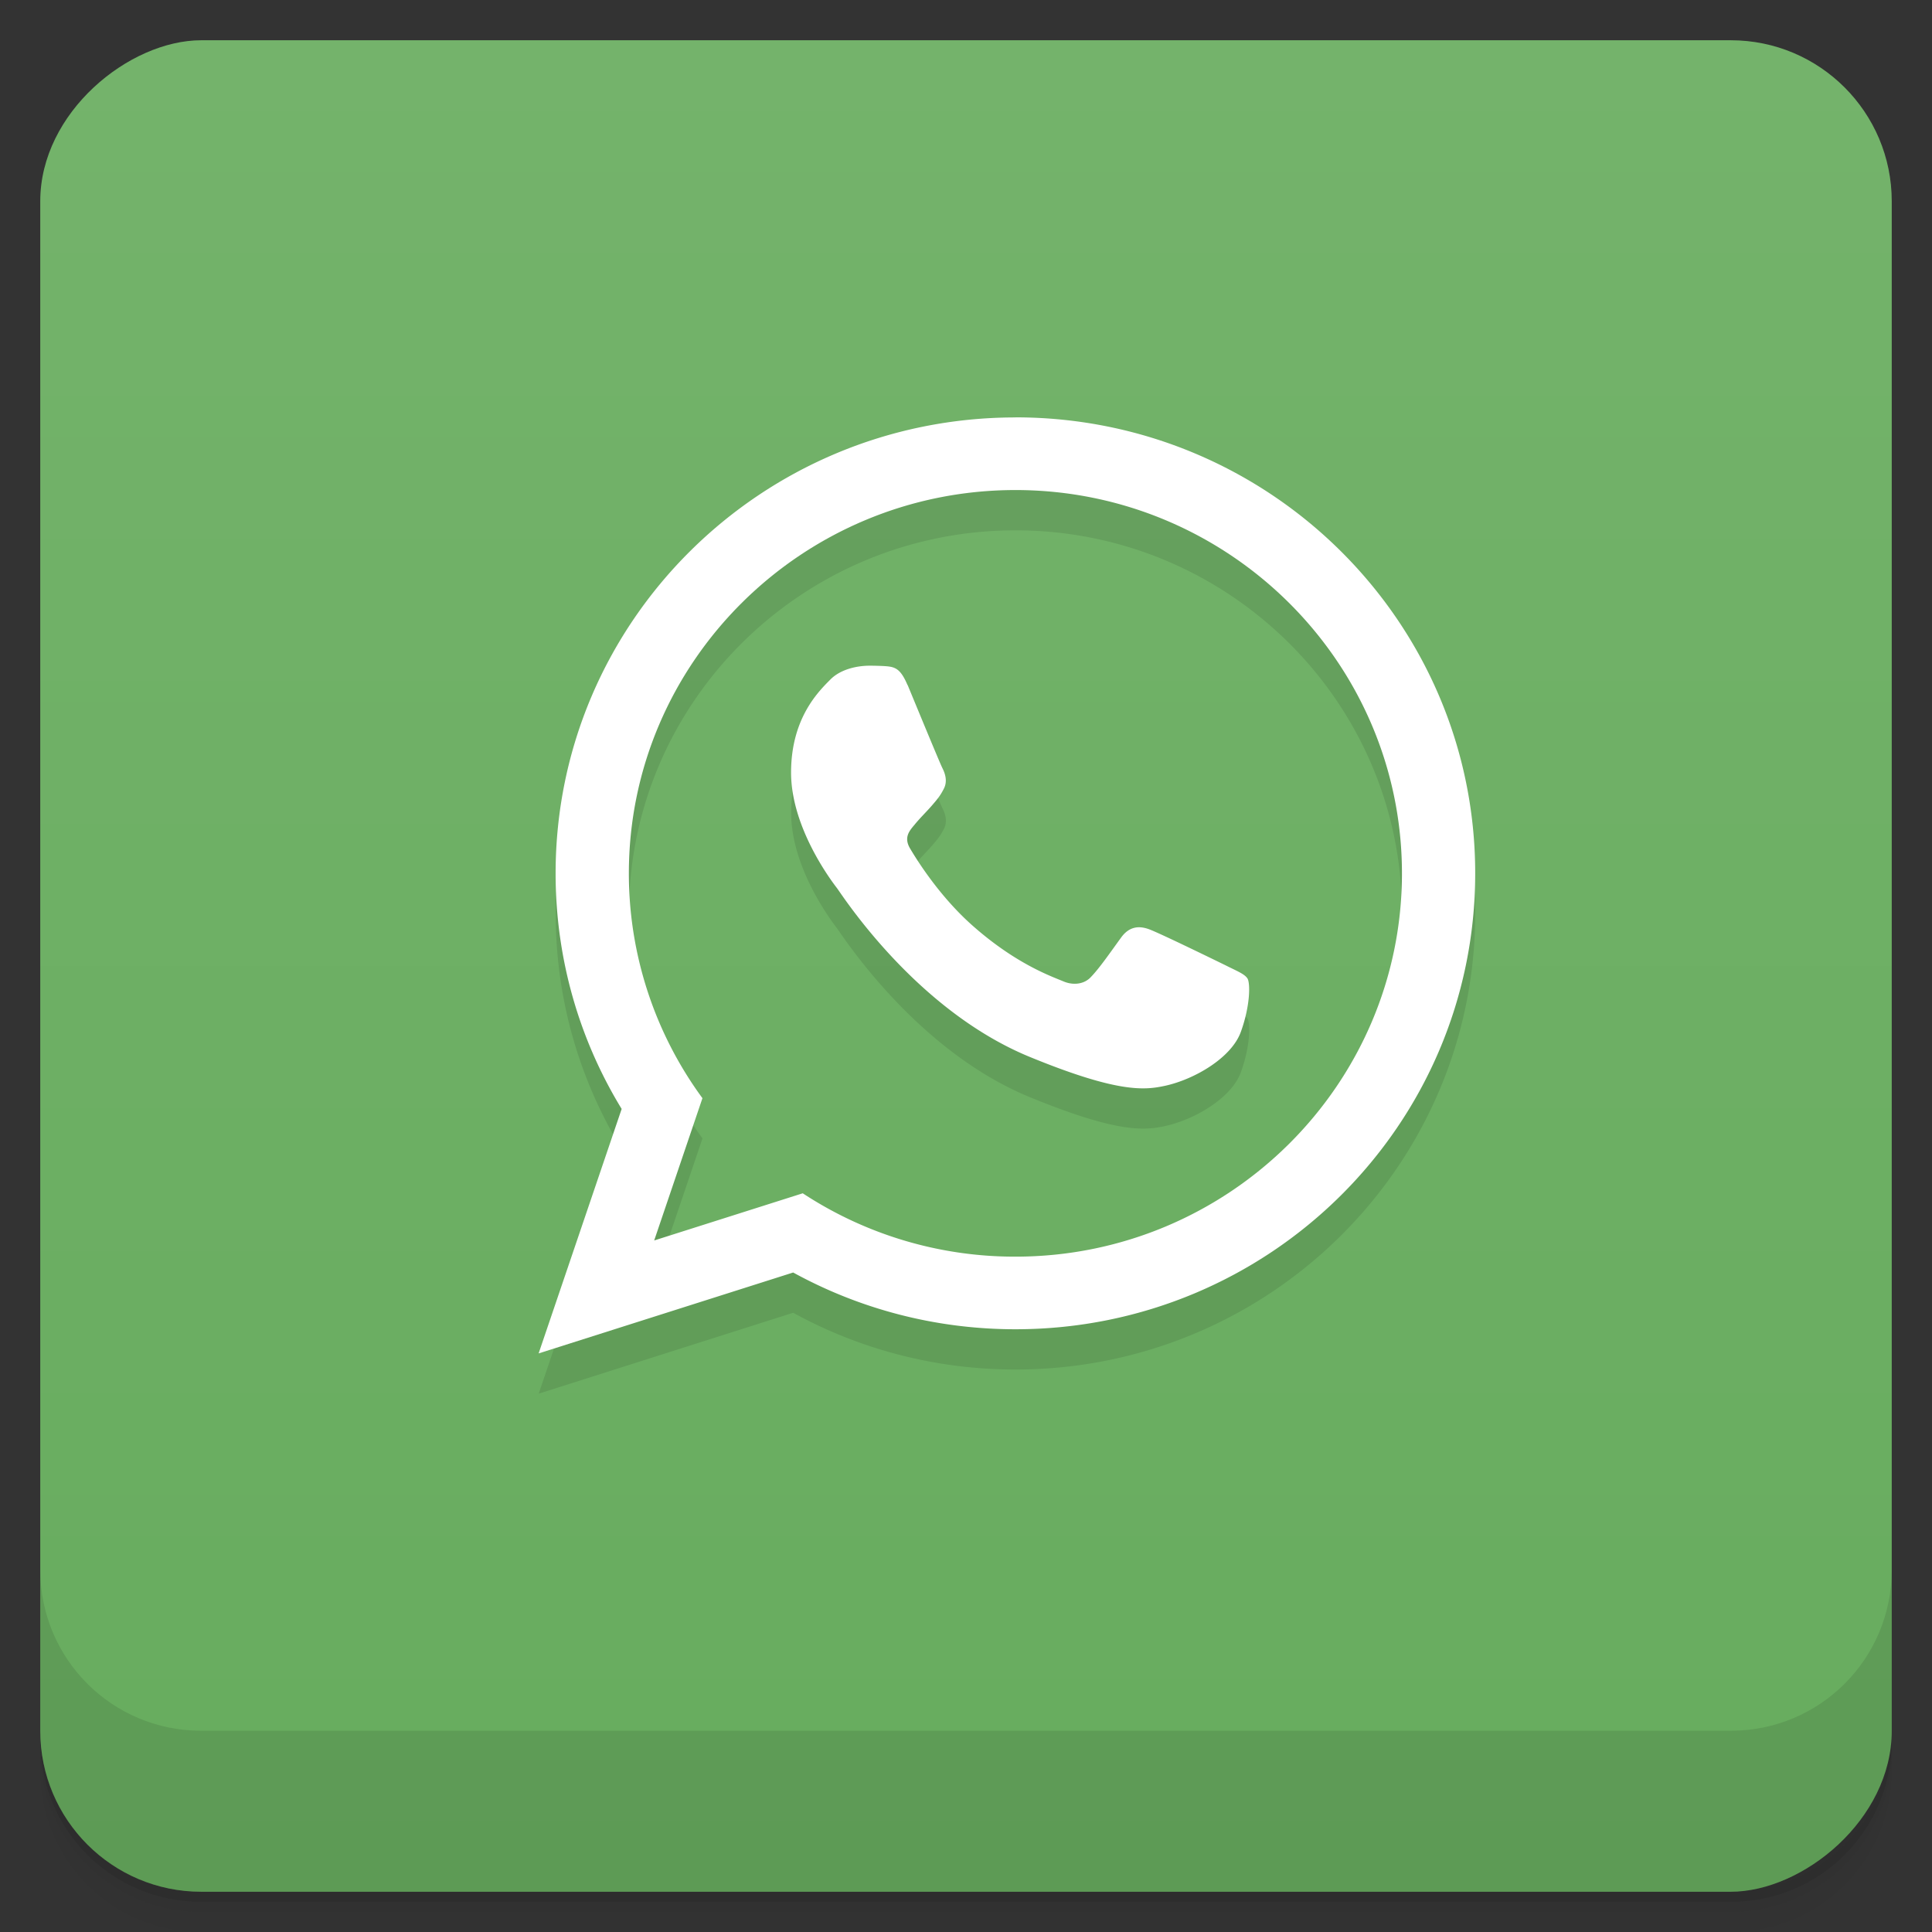 <svg width="48" height="48" viewBox="0 0 48 48" xmlns="http://www.w3.org/2000/svg">
  <rect x="0" y="0" width="48" height="48" fill="#333333" stroke="none"/>
  <defs>
    <linearGradient id="a" x1="-47" x2="-1" gradientUnits="userSpaceOnUse">
      <stop offset="0" stop-color="#67ac5e"/>
      <stop offset="1" stop-color="#74b36b"/>
    </linearGradient>
  </defs>
  <path d="M1 43v.25c0 2.216 1.784 4 4 4h38c2.216 0 4-1.784 4-4V43c0 2.216-1.784 4-4 4H5c-2.216 0-4-1.784-4-4zm0 .5v.5c0 2.216 1.784 4 4 4h38c2.216 0 4-1.784 4-4v-.5c0 2.216-1.784 4-4 4H5c-2.216 0-4-1.784-4-4z" opacity=".02"/>
  <path d="M1 43.25v.25c0 2.216 1.784 4 4 4h38c2.216 0 4-1.784 4-4v-.25c0 2.216-1.784 4-4 4H5c-2.216 0-4-1.784-4-4z" opacity=".05"/>
  <path d="M1 43v.25c0 2.216 1.784 4 4 4h38c2.216 0 4-1.784 4-4V43c0 2.216-1.784 4-4 4H5c-2.216 0-4-1.784-4-4z" opacity=".1"/>
  <rect transform="rotate(-90)" x="-47" y="1" width="46" height="46" rx="4" fill="url(#a)"/>
  <path d="M1 39v4c0 2.216 1.784 4 4 4h38c2.216 0 4-1.784 4-4v-4c0 2.216-1.784 4-4 4H5c-2.216 0-4-1.784-4-4z" opacity=".1"/>
  <path d="M25.23 11.369l.002.002c-6.313 0-11.426 5.074-11.426 11.328 0 2.141.598 4.145 1.641 5.852l-2.063 6.074 6.322-2.01c1.637.898 3.52 1.41 5.523 1.41 6.309 0 11.422-5.07 11.422-11.328 0-6.254-5.113-11.328-11.422-11.328zm0 1.807c5.293 0 9.602 4.271 9.602 9.521 0 5.254-4.309 9.523-9.602 9.523a9.588 9.588 0 0 1-5.285-1.574l-3.689 1.172 1.197-3.535a9.433 9.433 0 0 1-1.828-5.586c0-5.25 4.309-9.521 9.605-9.521zm-3.615 4.363c-.371 0-.749.109-.979.34-.281.285-.98.949-.98 2.316s1 2.688 1.141 2.871c.141.188 1.961 3.03 4.785 4.191 2.207.906 2.863.828 3.367.719.73-.16 1.652-.695 1.883-1.344.234-.648.234-1.203.164-1.32-.07-.113-.258-.184-.535-.324-.281-.137-1.656-.809-1.914-.902-.258-.094-.496-.063-.691.207-.273.375-.535.758-.754.984-.168.18-.441.207-.68.105-.309-.129-1.18-.434-2.25-1.379-.832-.734-1.395-1.647-1.559-1.924s-.016-.441.113-.594c.141-.172.273-.297.414-.457.141-.164.218-.25.313-.438.094-.184.031-.375-.039-.512-.07-.141-.633-1.508-.863-2.063l-.002.002c-.188-.441-.328-.457-.613-.473a7.8 7.8 0 0 0-.32-.008z" fill-rule="evenodd" opacity=".1"/>
  <path d="M25.23 10.371c-6.313 0-11.426 5.074-11.426 11.328 0 2.141.598 4.145 1.641 5.852l-2.063 6.074 6.324-2.01c1.637.898 3.52 1.41 5.523 1.41 6.309 0 11.422-5.07 11.422-11.328 0-6.254-5.113-11.328-11.422-11.328m0 20.852a9.588 9.588 0 0 1-5.285-1.574l-3.691 1.172 1.199-3.535a9.433 9.433 0 0 1-1.828-5.586c0-5.25 4.309-9.523 9.605-9.523 5.293 0 9.602 4.273 9.602 9.523 0 5.254-4.309 9.523-9.602 9.523" fill-rule="evenodd" fill="#fff"/>
  <path d="M22.547 17.02c-.188-.441-.328-.457-.613-.473a7.8 7.8 0 0 0-.32-.008c-.371 0-.75.109-.98.34-.281.285-.98.949-.98 2.316s1 2.688 1.141 2.871c.141.188 1.961 3.03 4.785 4.191 2.207.906 2.863.828 3.367.719.73-.16 1.652-.695 1.883-1.344.234-.648.234-1.203.164-1.32-.07-.113-.258-.184-.535-.324-.281-.137-1.656-.809-1.914-.902-.258-.094-.496-.063-.691.207-.273.375-.535.758-.754.984-.168.18-.441.207-.68.105-.309-.129-1.18-.434-2.25-1.379-.832-.734-1.395-1.645-1.559-1.922s-.016-.441.113-.594c.141-.172.273-.297.414-.457.141-.164.219-.25.313-.438.094-.184.031-.375-.039-.512-.07-.141-.633-1.508-.863-2.063" fill-rule="evenodd" fill="#fff"/>
</svg>
